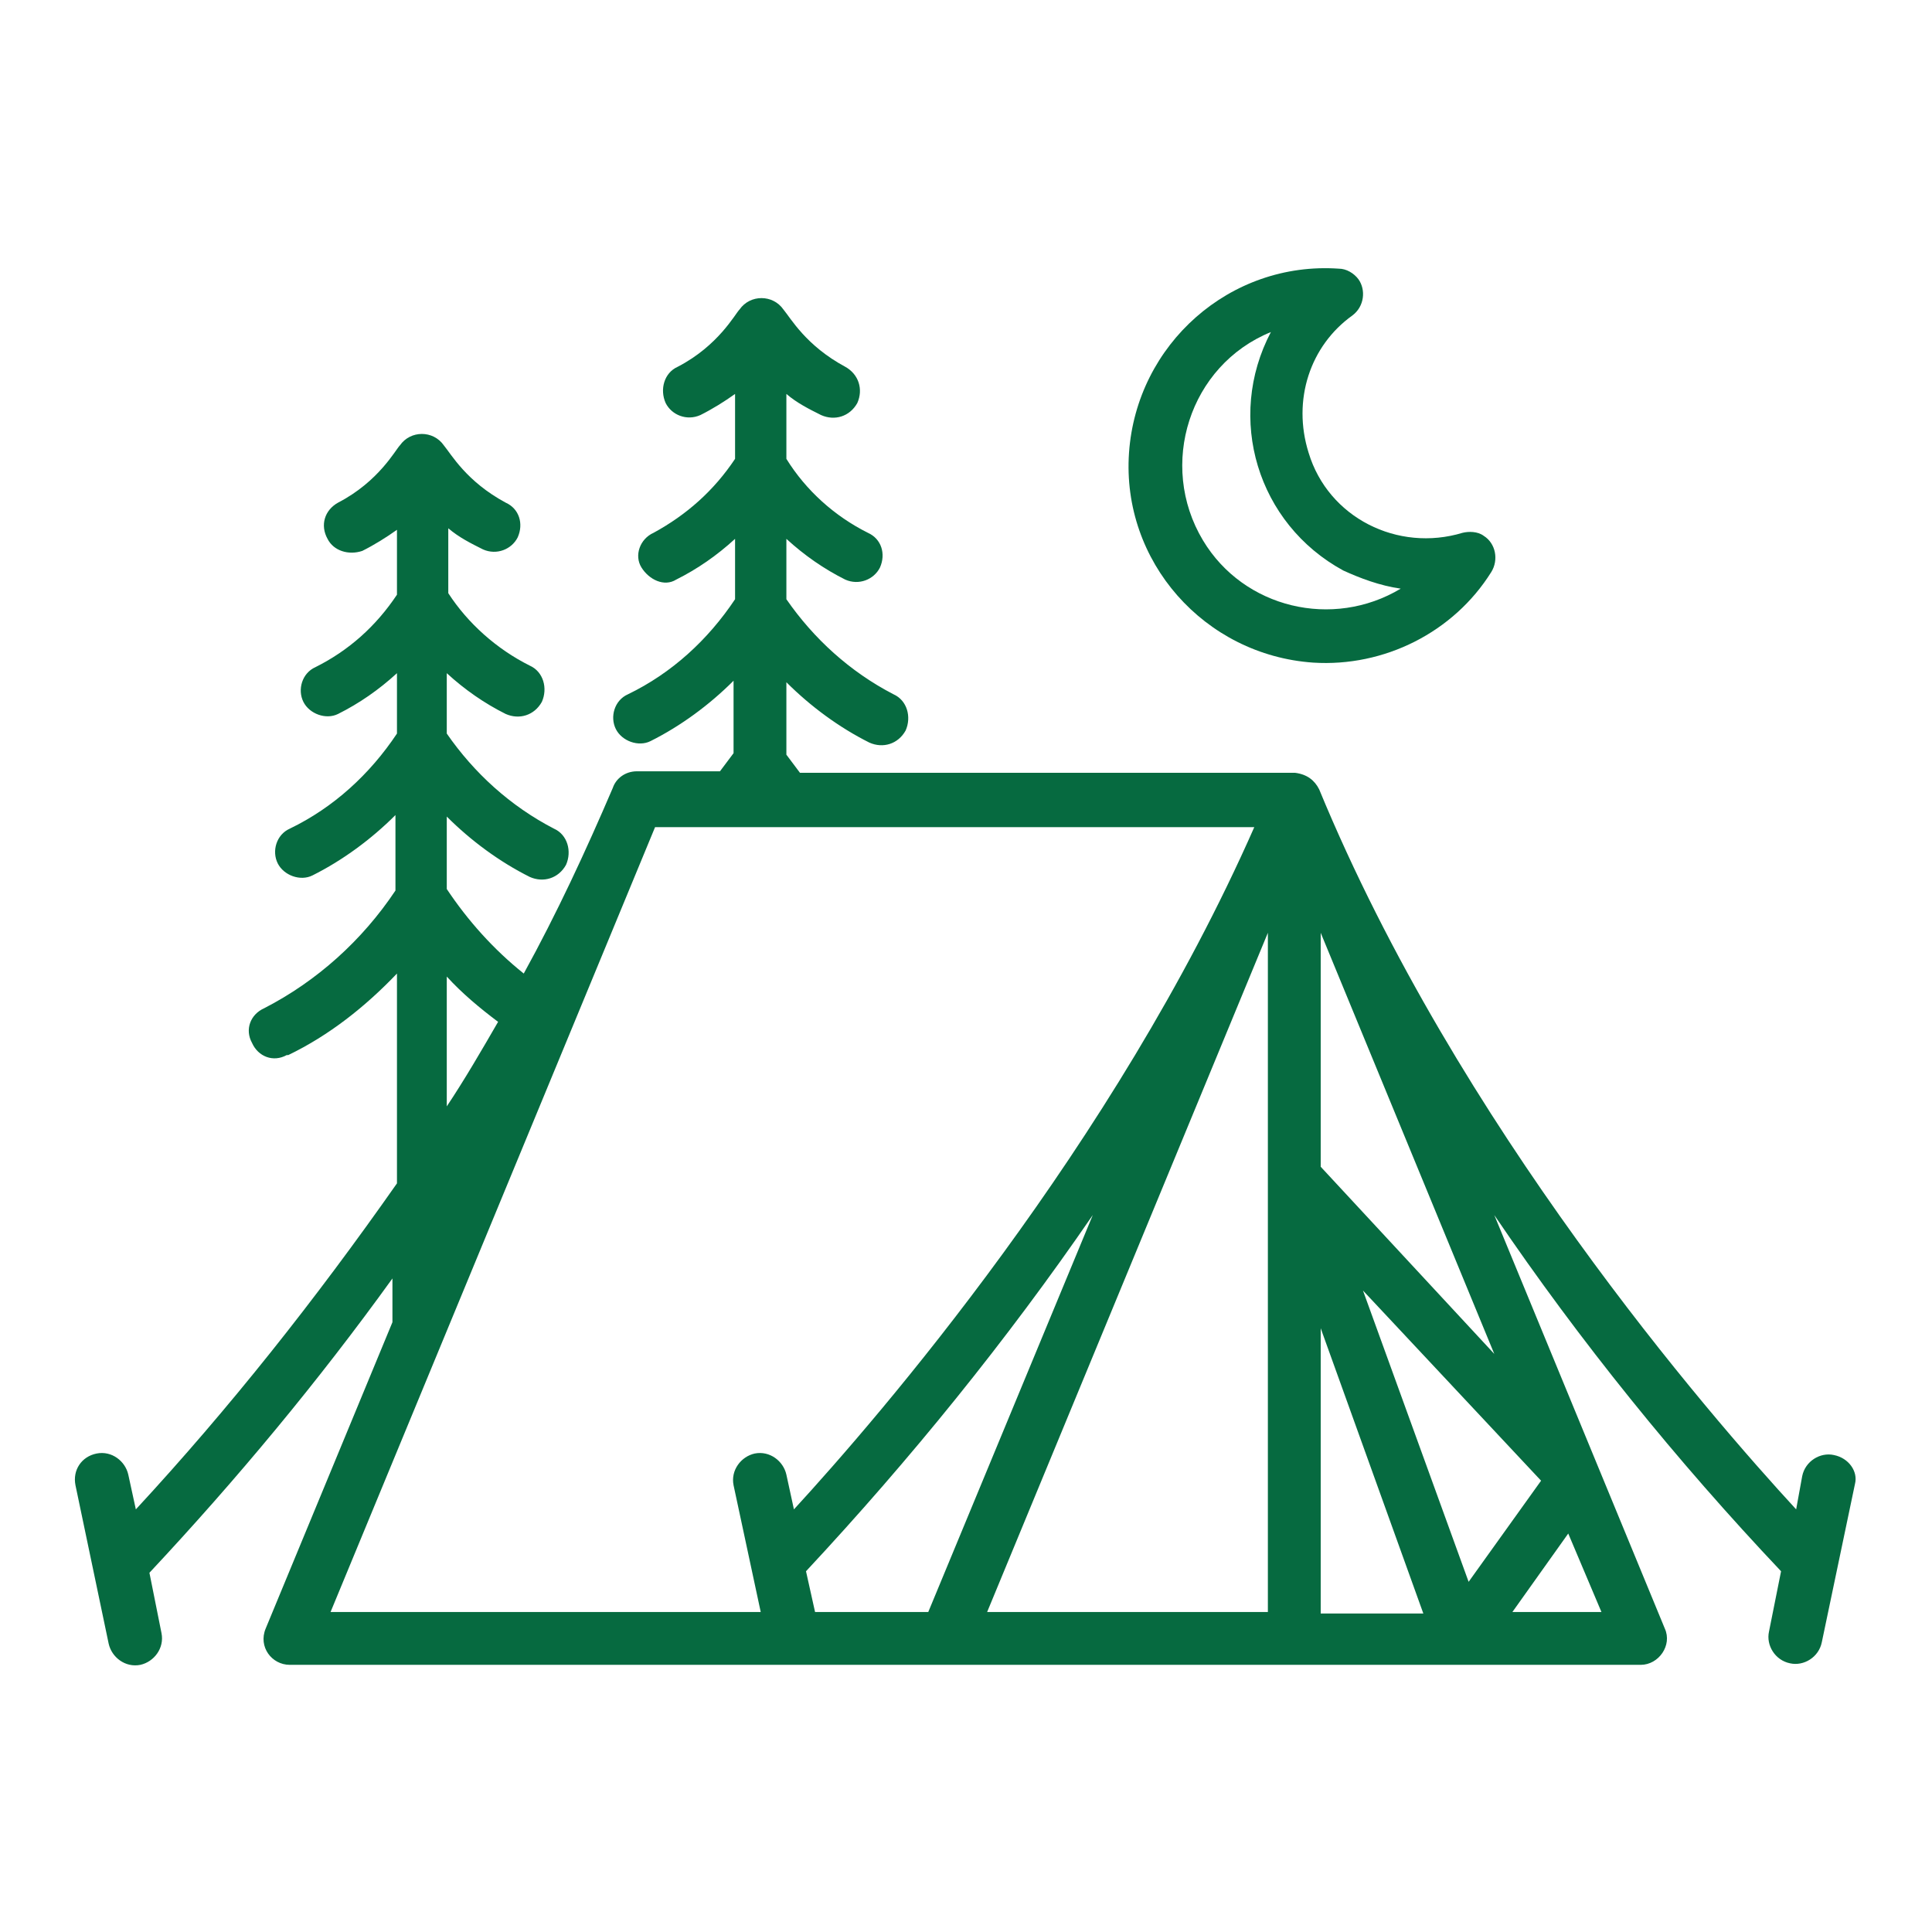 <?xml version="1.0"?>
<svg xmlns="http://www.w3.org/2000/svg" xmlns:xlink="http://www.w3.org/1999/xlink" xmlns:svgjs="http://svgjs.com/svgjs" version="1.1" width="512" height="512" x="0" y="0" viewBox="0 0 128 128" style="enable-background:new 0 0 512 512" xml:space="preserve"><g><path xmlns="http://www.w3.org/2000/svg" d="m121.5 96.4c-.9-.2-1.9.4-2.1 1.4l-.4 2.2c-5.8-6.3-22.4-25.4-31.6-47.7-.3-.6-.8-1-1.6-1.1h-32.8c-.3-.4-.6-.8-.9-1.2v-4.8c1.6 1.6 3.5 3 5.5 4 .9.4 1.9.1 2.4-.8.4-.9.1-2-.8-2.4-2.9-1.5-5.3-3.7-7.1-6.3v-4c1.2 1.1 2.5 2 3.9 2.7.9.4 1.9 0 2.3-.8.4-.9.1-1.9-.8-2.3-2.2-1.1-4.1-2.8-5.4-4.9v-4.3c.7.6 1.5 1 2.3 1.4.9.4 1.9.1 2.4-.8.4-.9.1-1.9-.8-2.4-2.6-1.4-3.6-3.2-4.1-3.8-.7-1-2.2-1-2.9 0-.3.3-1.4 2.4-4.1 3.8-.9.4-1.2 1.5-.8 2.4.4.8 1.4 1.2 2.3.8.8-.4 1.6-.9 2.3-1.4v4.3c-1.4 2.1-3.2 3.7-5.4 4.9-.9.4-1.3 1.5-.8 2.3s1.5 1.3 2.3.8c1.4-.7 2.7-1.6 3.9-2.7v4c-1.8 2.7-4.2 4.9-7.1 6.3-.9.4-1.2 1.5-.8 2.3s1.5 1.2 2.3.8c2-1 3.9-2.4 5.5-4v4.8c-.3.4-.6.8-.9 1.2h-5.5c-.8 0-1.4.5-1.6 1.1-1.8 4.2-3.7 8.3-5.9 12.3-2-1.6-3.7-3.5-5.1-5.6v-4.8c1.6 1.6 3.5 3 5.5 4 .9.4 1.9.1 2.4-.8.4-.9.1-2-.8-2.4-2.9-1.5-5.3-3.7-7.1-6.3v-4c1.2 1.1 2.5 2 3.9 2.7.9.4 1.9.1 2.4-.8.4-.9.1-2-.8-2.4-2.2-1.1-4.1-2.8-5.4-4.8v-4.3c.7.6 1.5 1 2.3 1.4.9.4 1.9 0 2.3-.8.4-.9.1-1.9-.8-2.3-2.6-1.4-3.6-3.2-4.1-3.8-.7-1-2.2-1-2.9 0-.3.3-1.4 2.4-4.1 3.8-.9.5-1.2 1.5-.7 2.4.4.8 1.4 1.1 2.3.8.8-.4 1.6-.9 2.3-1.4v4.3c-1.4 2.1-3.2 3.7-5.4 4.8-.9.4-1.2 1.5-.8 2.3s1.5 1.2 2.3.8c1.4-.7 2.7-1.6 3.9-2.7v4c-1.8 2.7-4.2 4.9-7.1 6.3-.9.4-1.2 1.5-.8 2.3s1.5 1.2 2.3.8c2-1 3.9-2.4 5.5-4v5c-2.2 3.3-5.2 6-8.7 7.8-.9.4-1.3 1.4-.8 2.3.4.9 1.4 1.3 2.3.8h.1c2.7-1.3 5.1-3.2 7.2-5.4v13.9c-5.4 7.7-11.1 14.9-17.3 21.6l-.5-2.3c-.2-.9-1.1-1.6-2.1-1.4s-1.6 1.1-1.4 2.1l2.2 10.5c.2.9 1.1 1.6 2.1 1.4.9-.2 1.6-1.1 1.4-2.1l-.8-4c5.8-6.2 11.2-12.7 16.1-19.5v2.9l-8.4 20.3c-.5 1.2.4 2.4 1.6 2.4h89.5c1.2 0 2.1-1.3 1.6-2.4l-11.3-27.4c5.7 8.4 12.1 16.3 19 23.6l-.8 4c-.2.9.4 1.9 1.4 2.1.9.2 1.9-.4 2.1-1.4l2.2-10.5c.2-.8-.4-1.7-1.4-1.9zm-67.5 10.4-.6-2.7c6.9-7.4 13.3-15.3 19-23.6l-10.9 26.3zm33.5-18.8 6.8 18.9h-6.8zm2.8-2.5 11.8 12.6-4.8 6.7zm-2.8-8.2v-15.5l11.5 27.9zm-57.9-12.6c1 1.1 2.2 2.1 3.4 3-1.1 1.9-2.2 3.8-3.4 5.6zm13.8-9.9h39.7c-9.3 21.1-24.9 39.1-30.5 45.2l-.5-2.3c-.2-.9-1.1-1.6-2.1-1.4-.9.2-1.6 1.1-1.4 2.1l1.8 8.4h-28.5zm40.6 7v16.2 28.8h-18.6zm16.2 45 3.7-5.2 2.2 5.2z" fill="#066a40" data-original="#000000" style=""/><path xmlns="http://www.w3.org/2000/svg" d="m89.6 20.9c.8-.6.9-1.7.4-2.4-.3-.4-.8-.7-1.3-.7-7.2-.5-13.4 5-13.9 12.2s5 13.4 12.2 13.9c4.7.3 9.3-2 11.8-6 .5-.8.3-1.9-.5-2.4-.4-.3-1-.3-1.4-.2-4.3 1.3-8.9-1-10.2-5.3-1.1-3.5.1-7.1 2.9-9.1zm3.2 18.1c-4.5 2.7-10.4 1.3-13.1-3.2-3-5-.9-11.6 4.5-13.8-3 5.7-.9 12.7 4.8 15.8 1.1.5 2.4 1 3.8 1.2z" fill="#066a40" data-original="#000000" style=""/></g></svg>
